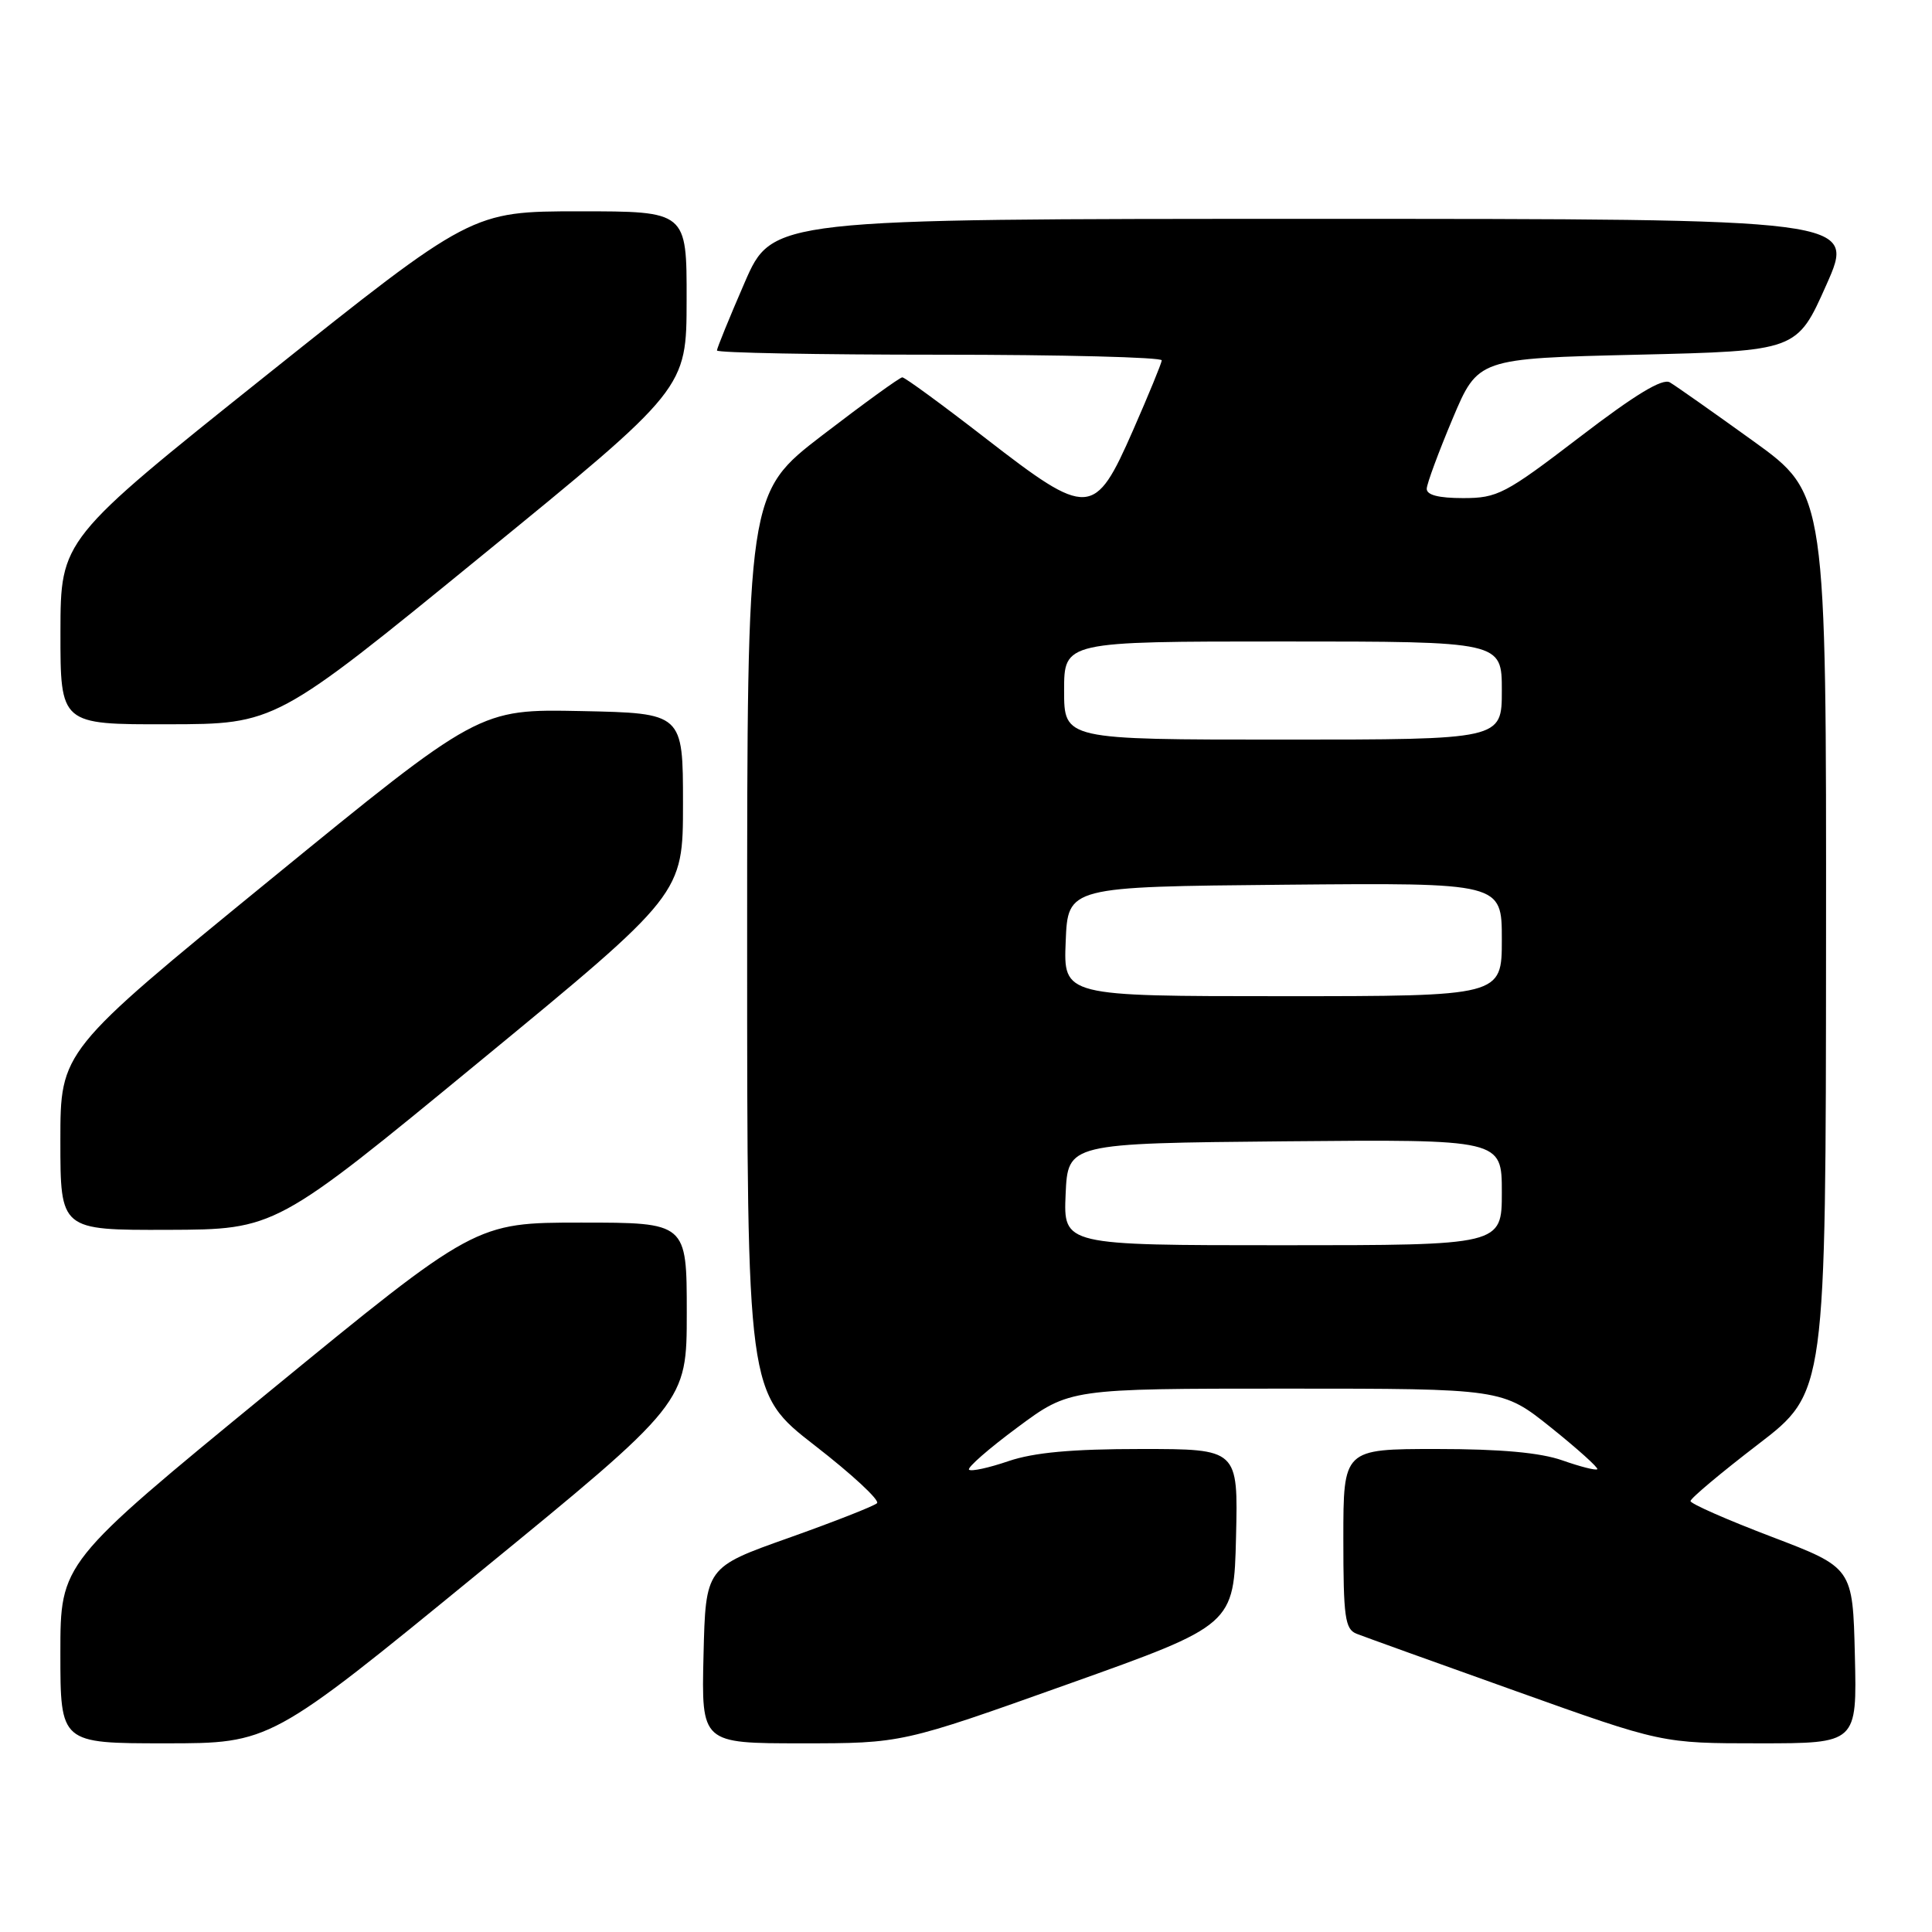 <?xml version="1.0" encoding="UTF-8" standalone="no"?>
<!DOCTYPE svg PUBLIC "-//W3C//DTD SVG 1.1//EN" "http://www.w3.org/Graphics/SVG/1.1/DTD/svg11.dtd" >
<svg xmlns="http://www.w3.org/2000/svg" xmlns:xlink="http://www.w3.org/1999/xlink" version="1.1" viewBox="0 0 256 256">
 <g >
 <path fill="currentColor"
d=" M 63.41 208.43 C 91.00 185.87 91.00 185.87 91.00 173.93 C 91.00 162.00 91.00 162.00 77.00 162.00 C 63.00 162.00 63.00 162.00 35.50 184.54 C 8.00 207.09 8.00 207.09 8.00 219.04 C 8.00 231.00 8.00 231.00 21.91 231.00 C 35.83 231.00 35.83 231.00 63.41 208.43 Z  M 141.50 223.16 C 163.50 215.32 163.50 215.32 163.78 203.66 C 164.06 192.00 164.06 192.00 151.21 192.00 C 142.01 192.00 137.01 192.46 133.62 193.61 C 131.02 194.50 128.67 195.01 128.40 194.74 C 128.14 194.47 131.03 191.94 134.83 189.13 C 141.74 184.00 141.74 184.00 170.41 184.00 C 199.07 184.00 199.07 184.00 205.53 189.17 C 209.08 192.02 211.83 194.50 211.65 194.68 C 211.46 194.87 209.39 194.34 207.03 193.51 C 204.10 192.48 198.86 192.00 190.37 192.00 C 178.00 192.00 178.00 192.00 178.00 203.89 C 178.00 214.29 178.22 215.87 179.75 216.48 C 180.71 216.86 190.21 220.28 200.86 224.08 C 220.22 231.00 220.22 231.00 233.14 231.00 C 246.06 231.00 246.06 231.00 245.78 219.36 C 245.50 207.73 245.50 207.73 234.75 203.63 C 228.84 201.38 224.00 199.25 224.00 198.90 C 224.00 198.54 228.03 195.16 232.96 191.38 C 241.93 184.50 241.93 184.50 241.96 124.96 C 242.00 65.43 242.00 65.43 232.34 58.46 C 227.02 54.63 222.04 51.12 221.27 50.67 C 220.30 50.08 216.67 52.28 209.31 57.92 C 199.43 65.48 198.42 66.00 193.87 66.00 C 190.61 66.00 189.02 65.59 189.05 64.75 C 189.08 64.06 190.62 59.90 192.47 55.50 C 195.84 47.50 195.84 47.50 216.98 47.00 C 238.11 46.50 238.11 46.50 242.00 37.75 C 245.90 29.00 245.90 29.00 174.12 29.00 C 102.34 29.00 102.34 29.00 98.67 37.44 C 96.65 42.09 95.00 46.14 95.00 46.44 C 95.00 46.75 108.28 47.00 124.50 47.00 C 140.72 47.00 153.97 47.34 153.94 47.75 C 153.90 48.16 152.19 52.33 150.14 57.00 C 145.04 68.62 144.26 68.66 130.59 58.07 C 124.86 53.63 119.90 50.00 119.56 50.00 C 119.23 50.00 114.47 53.45 108.98 57.66 C 99.00 65.33 99.00 65.33 99.00 124.95 C 99.00 184.57 99.00 184.57 107.96 191.53 C 112.89 195.35 116.60 198.79 116.21 199.18 C 115.82 199.56 110.55 201.63 104.50 203.78 C 93.50 207.68 93.50 207.68 93.22 219.34 C 92.94 231.00 92.94 231.00 106.22 231.00 C 119.51 231.00 119.51 231.00 141.50 223.16 Z  M 63.50 140.69 C 90.50 118.48 90.50 118.48 90.50 106.49 C 90.50 94.50 90.50 94.50 76.99 94.22 C 63.49 93.95 63.49 93.95 35.74 116.62 C 8.00 139.28 8.00 139.28 8.00 151.14 C 8.00 163.00 8.00 163.00 22.25 162.96 C 36.50 162.91 36.50 162.91 63.50 140.69 Z  M 63.73 73.72 C 90.97 51.50 90.97 51.50 90.98 39.75 C 91.00 28.00 91.00 28.00 76.75 28.00 C 62.50 28.01 62.50 28.01 35.26 49.75 C 8.03 71.50 8.03 71.50 8.01 83.75 C 8.00 96.00 8.00 96.00 22.25 95.97 C 36.50 95.95 36.50 95.95 63.73 73.72 Z  M 141.20 158.25 C 141.50 151.50 141.50 151.50 170.25 151.23 C 199.00 150.97 199.00 150.97 199.00 157.98 C 199.00 165.00 199.00 165.00 169.95 165.00 C 140.91 165.00 140.91 165.00 141.20 158.25 Z  M 141.21 124.75 C 141.50 117.50 141.50 117.50 170.25 117.23 C 199.00 116.97 199.00 116.97 199.00 124.48 C 199.00 132.00 199.00 132.00 169.96 132.00 C 140.91 132.00 140.91 132.00 141.21 124.75 Z  M 141.00 91.50 C 141.00 85.00 141.00 85.00 170.00 85.00 C 199.00 85.00 199.00 85.00 199.00 91.50 C 199.00 98.00 199.00 98.00 170.00 98.00 C 141.00 98.00 141.00 98.00 141.00 91.50 Z "/>
</g>
</svg>